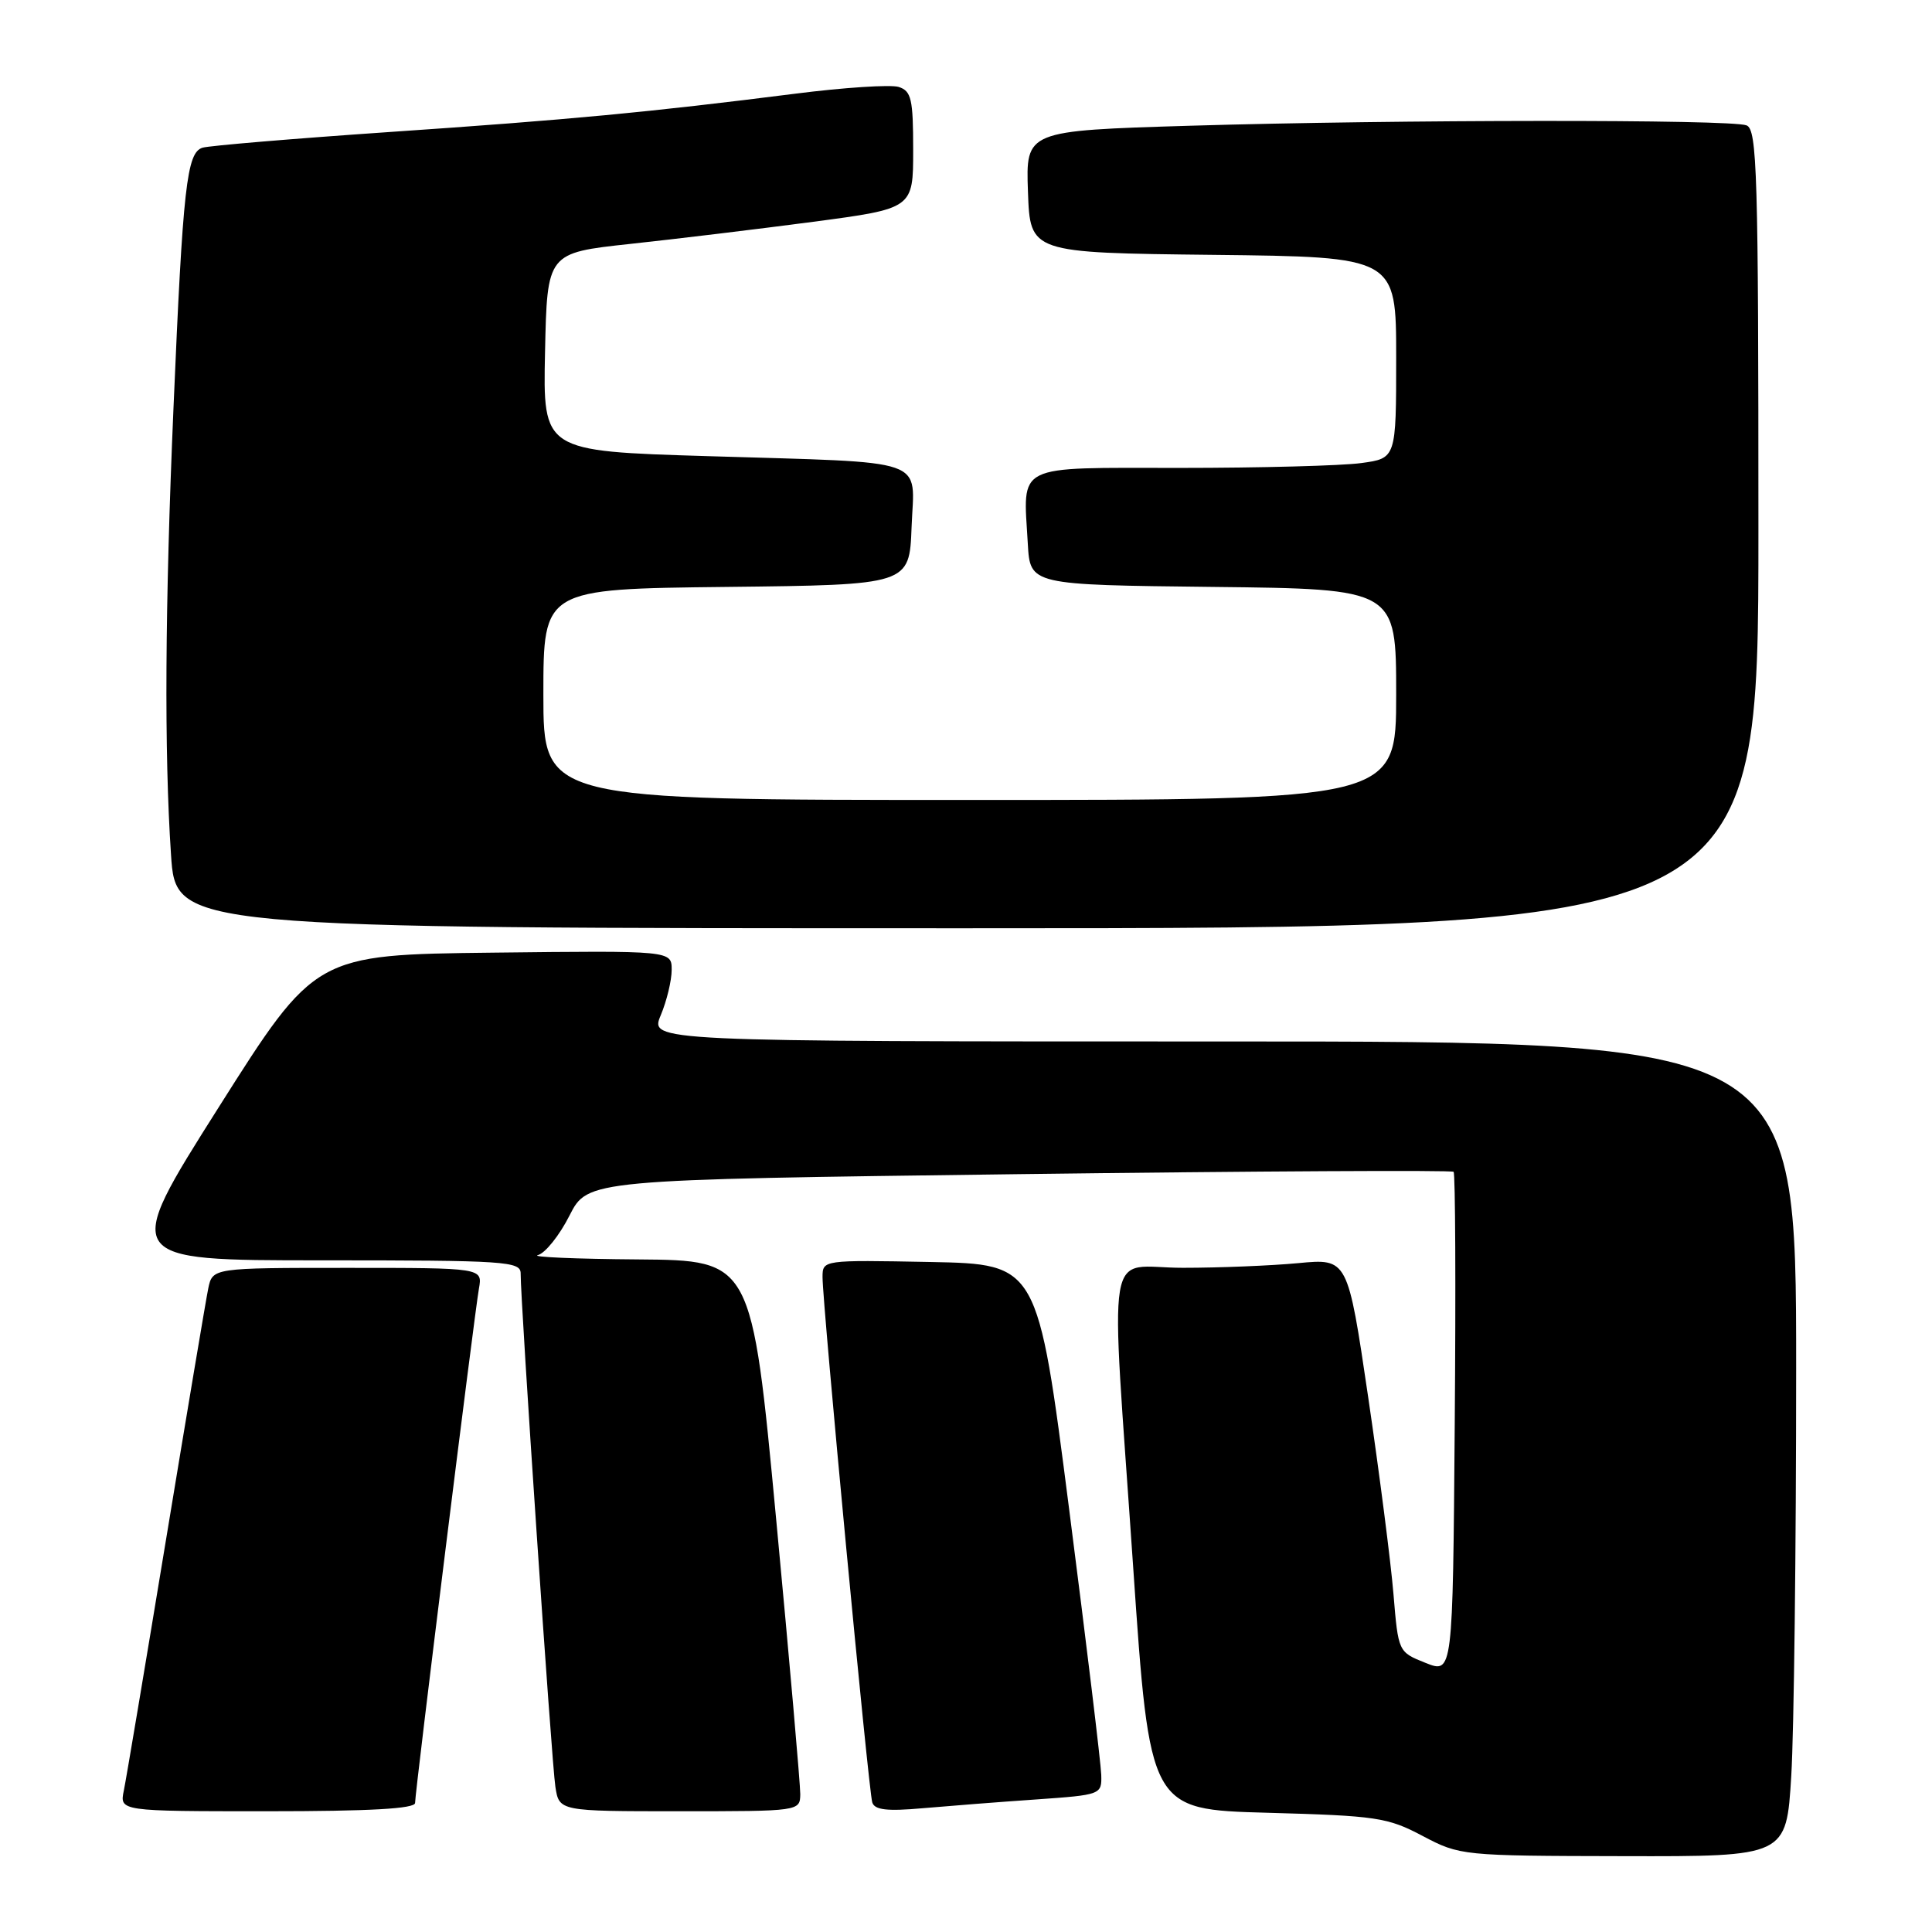 <?xml version="1.0" encoding="UTF-8" standalone="no"?>
<!DOCTYPE svg PUBLIC "-//W3C//DTD SVG 1.1//EN" "http://www.w3.org/Graphics/SVG/1.1/DTD/svg11.dtd" >
<svg xmlns="http://www.w3.org/2000/svg" xmlns:xlink="http://www.w3.org/1999/xlink" version="1.1" viewBox="0 0 256 256">
 <g >
 <path fill="currentColor"
d=" M 237.35 235.34 C 237.71 229.48 238.00 205.18 238.00 181.34 C 238.00 138.00 238.00 138.00 162.05 138.00 C 86.10 138.00 86.10 138.00 87.55 134.53 C 88.35 132.62 89.00 129.92 89.00 128.51 C 89.00 125.96 89.00 125.96 65.39 126.23 C 41.77 126.50 41.77 126.50 28.96 146.75 C 16.15 167.00 16.15 167.00 42.58 167.00 C 67.08 167.00 69.00 167.13 68.99 168.75 C 68.96 172.37 73.10 233.64 73.59 236.75 C 74.09 240.00 74.09 240.00 90.05 240.00 C 105.91 240.00 106.00 239.99 106.04 237.75 C 106.05 236.51 104.62 220.09 102.84 201.25 C 99.61 167.00 99.61 167.00 84.55 166.88 C 76.27 166.82 70.30 166.56 71.27 166.31 C 72.25 166.05 74.13 163.70 75.46 161.07 C 77.88 156.31 77.88 156.31 135.03 155.58 C 166.47 155.18 192.37 155.04 192.61 155.27 C 192.84 155.50 192.91 170.56 192.76 188.74 C 192.50 221.78 192.50 221.78 188.89 220.34 C 185.28 218.90 185.28 218.90 184.64 211.20 C 184.29 206.96 182.78 195.23 181.29 185.12 C 178.58 166.75 178.58 166.75 172.04 167.37 C 168.44 167.71 161.56 167.99 156.75 167.99 C 146.30 168.00 147.11 163.11 150.15 207.63 C 152.35 239.77 152.35 239.77 167.92 240.20 C 182.39 240.60 183.86 240.81 188.50 243.27 C 193.45 245.88 193.73 245.91 215.10 245.95 C 236.70 246.00 236.70 246.00 237.35 235.34 Z  M 55.00 238.90 C 55.00 237.40 62.85 174.21 63.46 170.75 C 63.95 168.00 63.95 168.00 46.05 168.00 C 28.16 168.00 28.16 168.00 27.59 170.75 C 27.28 172.26 24.77 187.22 22.00 204.00 C 19.23 220.78 16.72 235.74 16.41 237.25 C 15.84 240.00 15.84 240.00 35.42 240.00 C 49.04 240.00 55.00 239.66 55.00 238.90 Z  M 137.25 238.44 C 145.93 237.83 146.00 237.80 145.92 235.16 C 145.88 233.70 143.97 217.88 141.67 200.00 C 137.50 167.50 137.50 167.50 123.25 167.22 C 109.01 166.95 109.00 166.95 108.99 169.22 C 108.98 172.69 115.09 237.31 115.58 238.83 C 115.89 239.83 117.55 240.02 122.25 239.60 C 125.69 239.30 132.44 238.77 137.25 238.44 Z  M 233.00 70.11 C 233.00 22.80 232.83 17.15 231.42 16.61 C 229.32 15.80 185.08 15.84 157.71 16.66 C 135.92 17.32 135.92 17.32 136.21 25.41 C 136.50 33.50 136.50 33.50 160.75 33.77 C 185.00 34.04 185.00 34.04 185.00 47.38 C 185.00 60.73 185.00 60.73 180.36 61.36 C 177.81 61.71 167.02 62.00 156.38 62.00 C 134.21 62.00 135.58 61.32 136.19 72.05 C 136.50 77.50 136.50 77.50 160.75 77.77 C 185.00 78.04 185.00 78.04 185.00 92.02 C 185.00 106.00 185.00 106.00 128.50 106.00 C 72.00 106.00 72.00 106.00 72.00 92.02 C 72.00 78.04 72.00 78.04 96.25 77.77 C 120.50 77.50 120.50 77.50 120.79 69.84 C 121.14 60.51 123.58 61.36 93.72 60.44 C 71.94 59.78 71.94 59.78 72.22 46.64 C 72.50 33.51 72.50 33.51 83.50 32.32 C 89.55 31.67 100.46 30.35 107.75 29.39 C 121.00 27.63 121.00 27.63 121.00 19.88 C 121.00 13.12 120.76 12.06 119.08 11.52 C 118.02 11.19 111.83 11.59 105.33 12.42 C 85.91 14.88 75.68 15.85 51.50 17.50 C 38.85 18.37 27.75 19.30 26.84 19.57 C 24.74 20.21 24.24 24.70 22.99 54.00 C 21.86 80.33 21.75 99.64 22.66 113.25 C 23.30 123.00 23.30 123.00 128.15 123.00 C 233.00 123.00 233.00 123.00 233.00 70.11 Z "/>
</g>
</svg>